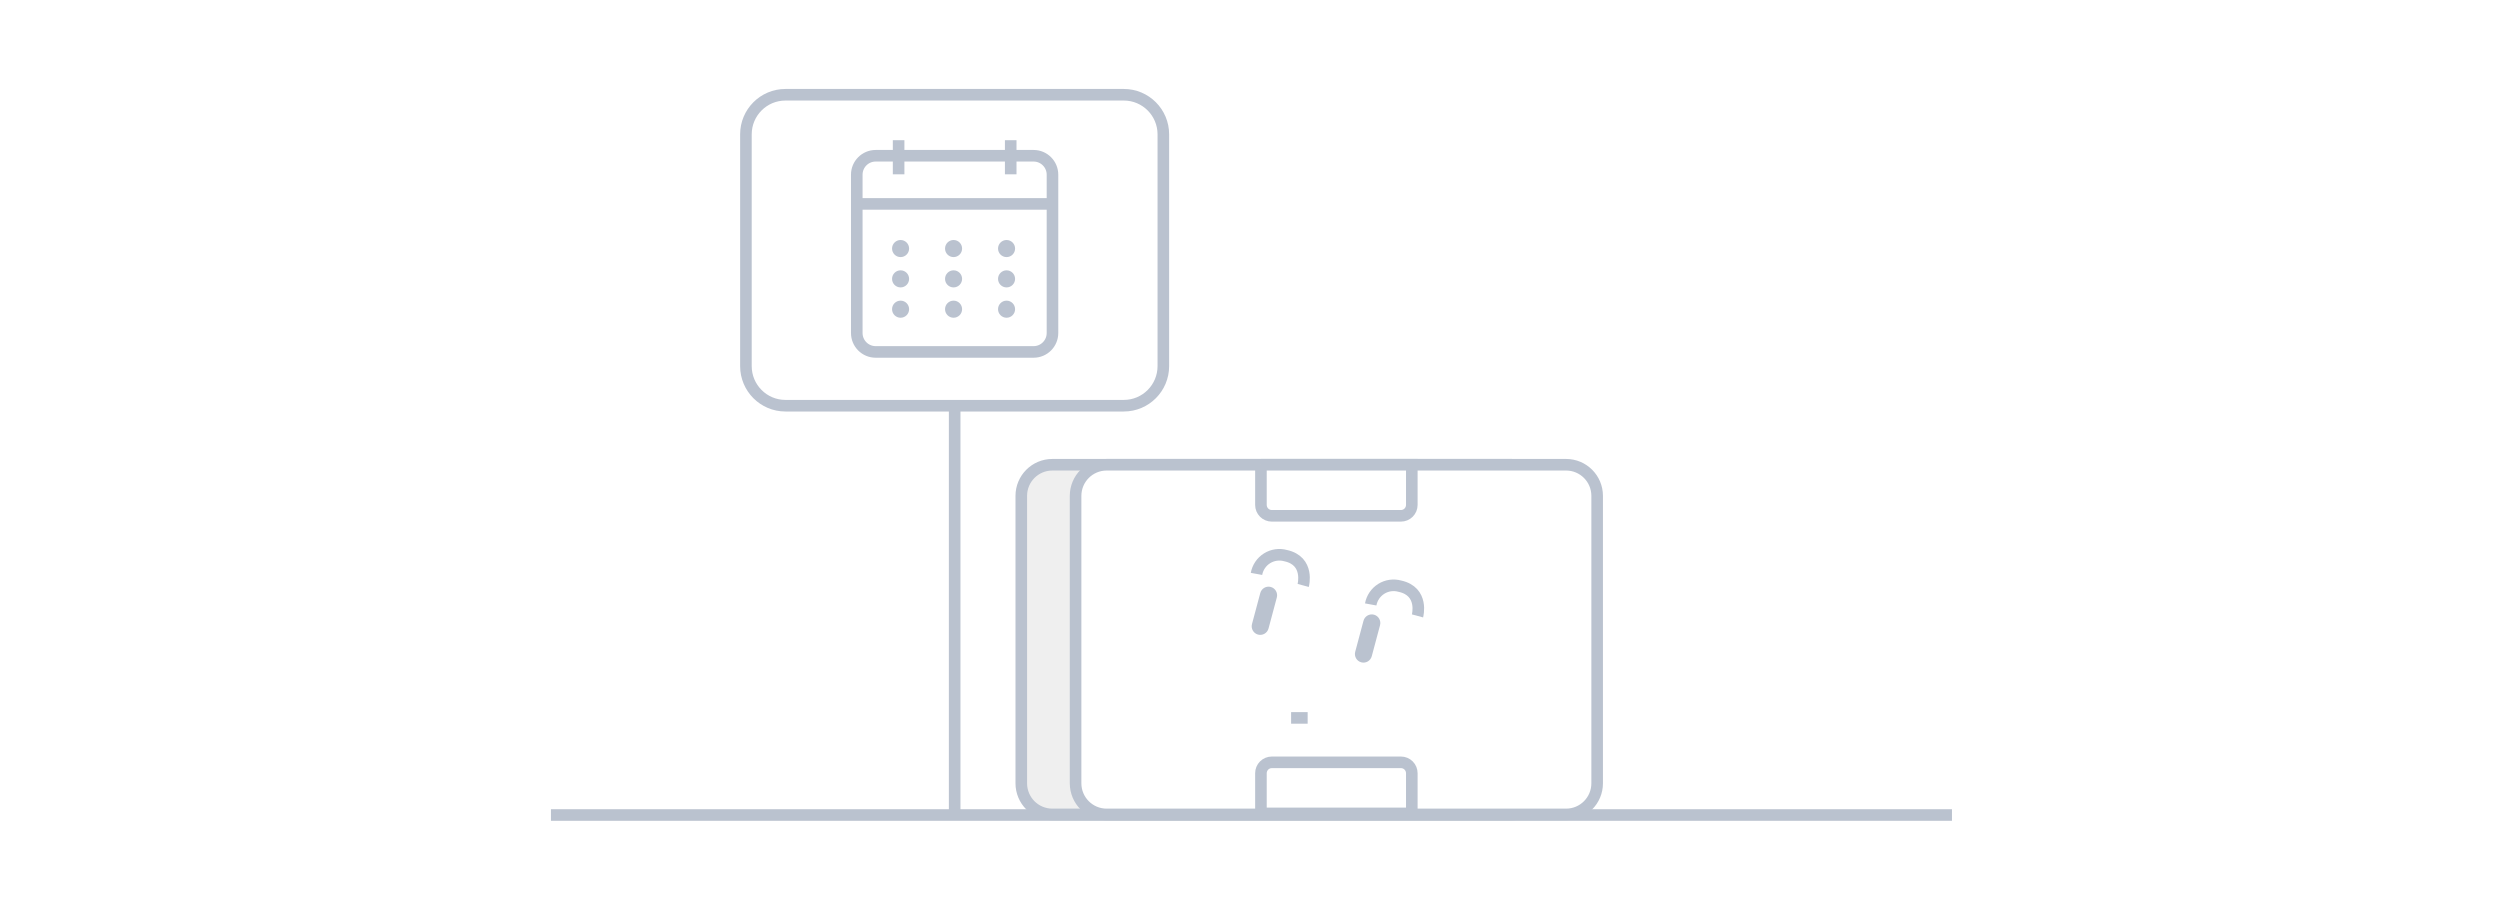 <svg width="343" height="125" viewBox="0 0 343 125" fill="none" xmlns="http://www.w3.org/2000/svg">
<path d="M343 0H0V125H343V0Z" fill="white"/>
<path d="M130.98 112.3V32.708" stroke="#BAC2CF" stroke-width="1.59" stroke-miterlimit="10"/>
<path d="M154.19 13H107.76C104.767 13 102.34 15.432 102.34 18.433V50.23C102.34 53.231 104.767 55.663 107.76 55.663H154.19C157.183 55.663 159.61 53.231 159.61 50.23V18.433C159.61 15.432 157.183 13 154.19 13Z" fill="white" stroke="#BAC2CF" stroke-width="1.59" stroke-miterlimit="10"/>
<path d="M141.81 21.37H120.14C118.71 21.37 117.55 22.532 117.55 23.966V45.689C117.55 47.123 118.71 48.285 120.14 48.285H141.81C143.24 48.285 144.4 47.123 144.4 45.689V23.966C144.4 22.532 143.24 21.37 141.81 21.37Z" stroke="#BAC2CF" stroke-width="1.59" stroke-miterlimit="10"/>
<path d="M144.41 27.976H117.55" stroke="#BAC2CF" stroke-width="1.59" stroke-miterlimit="10"/>
<path d="M138.67 23.916V19.235" stroke="#BAC2CF" stroke-width="1.59" stroke-miterlimit="10"/>
<path d="M123.29 23.916V19.235" stroke="#BAC2CF" stroke-width="1.59" stroke-miterlimit="10"/>
<path d="M139.27 34.101C139.27 33.453 138.746 32.928 138.1 32.928C137.454 32.928 136.93 33.453 136.93 34.101C136.93 34.749 137.454 35.274 138.1 35.274C138.746 35.274 139.27 34.749 139.27 34.101Z" fill="#BAC2CF"/>
<path d="M132 34.101C132 33.453 131.476 32.928 130.83 32.928C130.184 32.928 129.66 33.453 129.66 34.101C129.66 34.749 130.184 35.274 130.83 35.274C131.476 35.274 132 34.749 132 34.101Z" fill="#BAC2CF"/>
<path d="M124.73 34.101C124.73 33.453 124.206 32.928 123.56 32.928C122.914 32.928 122.39 33.453 122.39 34.101C122.39 34.749 122.914 35.274 123.56 35.274C124.206 35.274 124.73 34.749 124.73 34.101Z" fill="#BAC2CF"/>
<path d="M139.27 38.261C139.27 37.614 138.746 37.088 138.1 37.088C137.454 37.088 136.93 37.614 136.93 38.261C136.93 38.909 137.454 39.434 138.1 39.434C138.746 39.434 139.27 38.909 139.27 38.261Z" fill="#BAC2CF"/>
<path d="M132 38.261C132 37.614 131.476 37.088 130.83 37.088C130.184 37.088 129.66 37.614 129.66 38.261C129.66 38.909 130.184 39.434 130.83 39.434C131.476 39.434 132 38.909 132 38.261Z" fill="#BAC2CF"/>
<path d="M124.73 38.261C124.73 37.614 124.206 37.088 123.56 37.088C122.914 37.088 122.39 37.614 122.39 38.261C122.39 38.909 122.914 39.434 123.56 39.434C124.206 39.434 124.73 38.909 124.73 38.261Z" fill="#BAC2CF"/>
<path d="M139.27 42.421C139.27 41.774 138.746 41.248 138.1 41.248C137.454 41.248 136.93 41.774 136.93 42.421C136.93 43.069 137.454 43.594 138.1 43.594C138.746 43.594 139.27 43.069 139.27 42.421Z" fill="#BAC2CF"/>
<path d="M132 42.421C132 41.774 131.476 41.248 130.83 41.248C130.184 41.248 129.66 41.774 129.66 42.421C129.66 43.069 130.184 43.594 130.83 43.594C131.476 43.594 132 43.069 132 42.421Z" fill="#BAC2CF"/>
<path d="M124.73 42.421C124.73 41.774 124.206 41.248 123.56 41.248C122.914 41.248 122.39 41.774 122.39 42.421C122.39 43.069 122.914 43.594 123.56 43.594C124.206 43.594 124.73 43.069 124.73 42.421Z" fill="#BAC2CF"/>
<path d="M207.42 63.763H144.38C142.027 63.763 140.12 65.675 140.12 68.033V107.468C140.12 109.827 142.027 111.739 144.38 111.739H207.42C209.773 111.739 211.68 109.827 211.68 107.468V68.033C211.68 65.675 209.773 63.763 207.42 63.763Z" fill="#EFEFEF"/>
<path d="M207.42 63.763H144.38C142.027 63.763 140.12 65.675 140.12 68.033V107.468C140.12 109.827 142.027 111.739 144.38 111.739H207.42C209.773 111.739 211.68 109.827 211.68 107.468V68.033C211.68 65.675 209.773 63.763 207.42 63.763Z" stroke="#BAC2CF" stroke-width="1.59" stroke-miterlimit="10"/>
<path d="M214.87 63.763H151.83C149.477 63.763 147.57 65.675 147.57 68.033V107.468C147.57 109.827 149.477 111.739 151.83 111.739H214.87C217.223 111.739 219.13 109.827 219.13 107.468V68.033C219.13 65.675 217.223 63.763 214.87 63.763Z" fill="white"/>
<path d="M214.87 63.763H151.83C149.477 63.763 147.57 65.675 147.57 68.033V107.468C147.57 109.827 149.477 111.739 151.83 111.739H214.87C217.223 111.739 219.13 109.827 219.13 107.468V68.033C219.13 65.675 217.223 63.763 214.87 63.763Z" stroke="#BAC2CF" stroke-width="1.59" stroke-miterlimit="10"/>
<path d="M172.99 63.763H193.7V69.276C193.7 69.473 193.661 69.668 193.586 69.85C193.51 70.032 193.399 70.197 193.26 70.336C193.121 70.475 192.955 70.584 192.773 70.659C192.591 70.733 192.397 70.771 192.2 70.77H174.49C174.294 70.77 174.101 70.731 173.92 70.656C173.739 70.581 173.575 70.471 173.436 70.332C173.298 70.194 173.188 70.029 173.113 69.848C173.039 69.666 173 69.472 173 69.276V63.763H172.99Z" fill="white" stroke="#BAC2CF" stroke-width="1.59" stroke-miterlimit="10"/>
<path d="M193.71 111.599H173V106.085C173 105.689 173.157 105.309 173.436 105.029C173.716 104.749 174.095 104.592 174.49 104.592H192.21C192.406 104.592 192.599 104.63 192.78 104.705C192.961 104.78 193.125 104.89 193.264 105.029C193.402 105.168 193.512 105.332 193.587 105.514C193.661 105.695 193.7 105.889 193.7 106.085V111.599H193.71Z" fill="white" stroke="#BAC2CF" stroke-width="1.59" stroke-miterlimit="10"/>
<path d="M194.481 84.503C194.481 84.503 195.391 81.145 192.061 80.423C191.633 80.303 191.186 80.273 190.746 80.337C190.307 80.4 189.885 80.554 189.509 80.79C189.132 81.026 188.809 81.338 188.56 81.706C188.31 82.075 188.141 82.491 188.061 82.929" fill="white"/>
<path d="M194.481 84.503C194.481 84.503 195.391 81.145 192.061 80.423C191.633 80.303 191.186 80.273 190.746 80.337C190.307 80.4 189.885 80.554 189.509 80.79C189.132 81.026 188.809 81.338 188.56 81.706C188.31 82.075 188.141 82.491 188.061 82.929" stroke="#BAC2CF" stroke-width="1.59" stroke-miterlimit="10"/>
<path d="M178.8 80.323C178.8 80.323 179.71 76.955 176.39 76.233C175.963 76.113 175.515 76.083 175.075 76.147C174.636 76.21 174.214 76.364 173.838 76.6C173.461 76.836 173.138 77.148 172.889 77.516C172.639 77.885 172.47 78.301 172.39 78.739" fill="white"/>
<path d="M178.8 80.323C178.8 80.323 179.71 76.955 176.39 76.233C175.963 76.113 175.515 76.083 175.075 76.147C174.636 76.21 174.214 76.364 173.838 76.6C173.461 76.836 173.138 77.148 172.889 77.516C172.639 77.885 172.47 78.301 172.39 78.739" stroke="#BAC2CF" stroke-width="1.59" stroke-miterlimit="10"/>
<path d="M177.14 98.497H179.41" stroke="#BAC2CF" stroke-width="1.59" stroke-miterlimit="10"/>
<path d="M171.773 85.619C171.605 86.25 171.976 86.898 172.603 87.066C173.23 87.234 173.875 86.859 174.043 86.228L175.179 81.977C175.347 81.346 174.976 80.698 174.349 80.53C173.722 80.361 173.077 80.737 172.909 81.368L171.773 85.619Z" fill="#BAC2CF"/>
<path d="M185.935 89.424C185.767 90.055 186.138 90.703 186.765 90.871C187.392 91.04 188.037 90.665 188.205 90.034L189.341 85.783C189.509 85.152 189.138 84.504 188.511 84.335C187.884 84.167 187.239 84.542 187.071 85.173L185.935 89.424Z" fill="#BAC2CF"/>
<path d="M75.59 111.819H267.81" stroke="#BAC2CF" stroke-width="1.59" stroke-miterlimit="10"/>
</svg>
